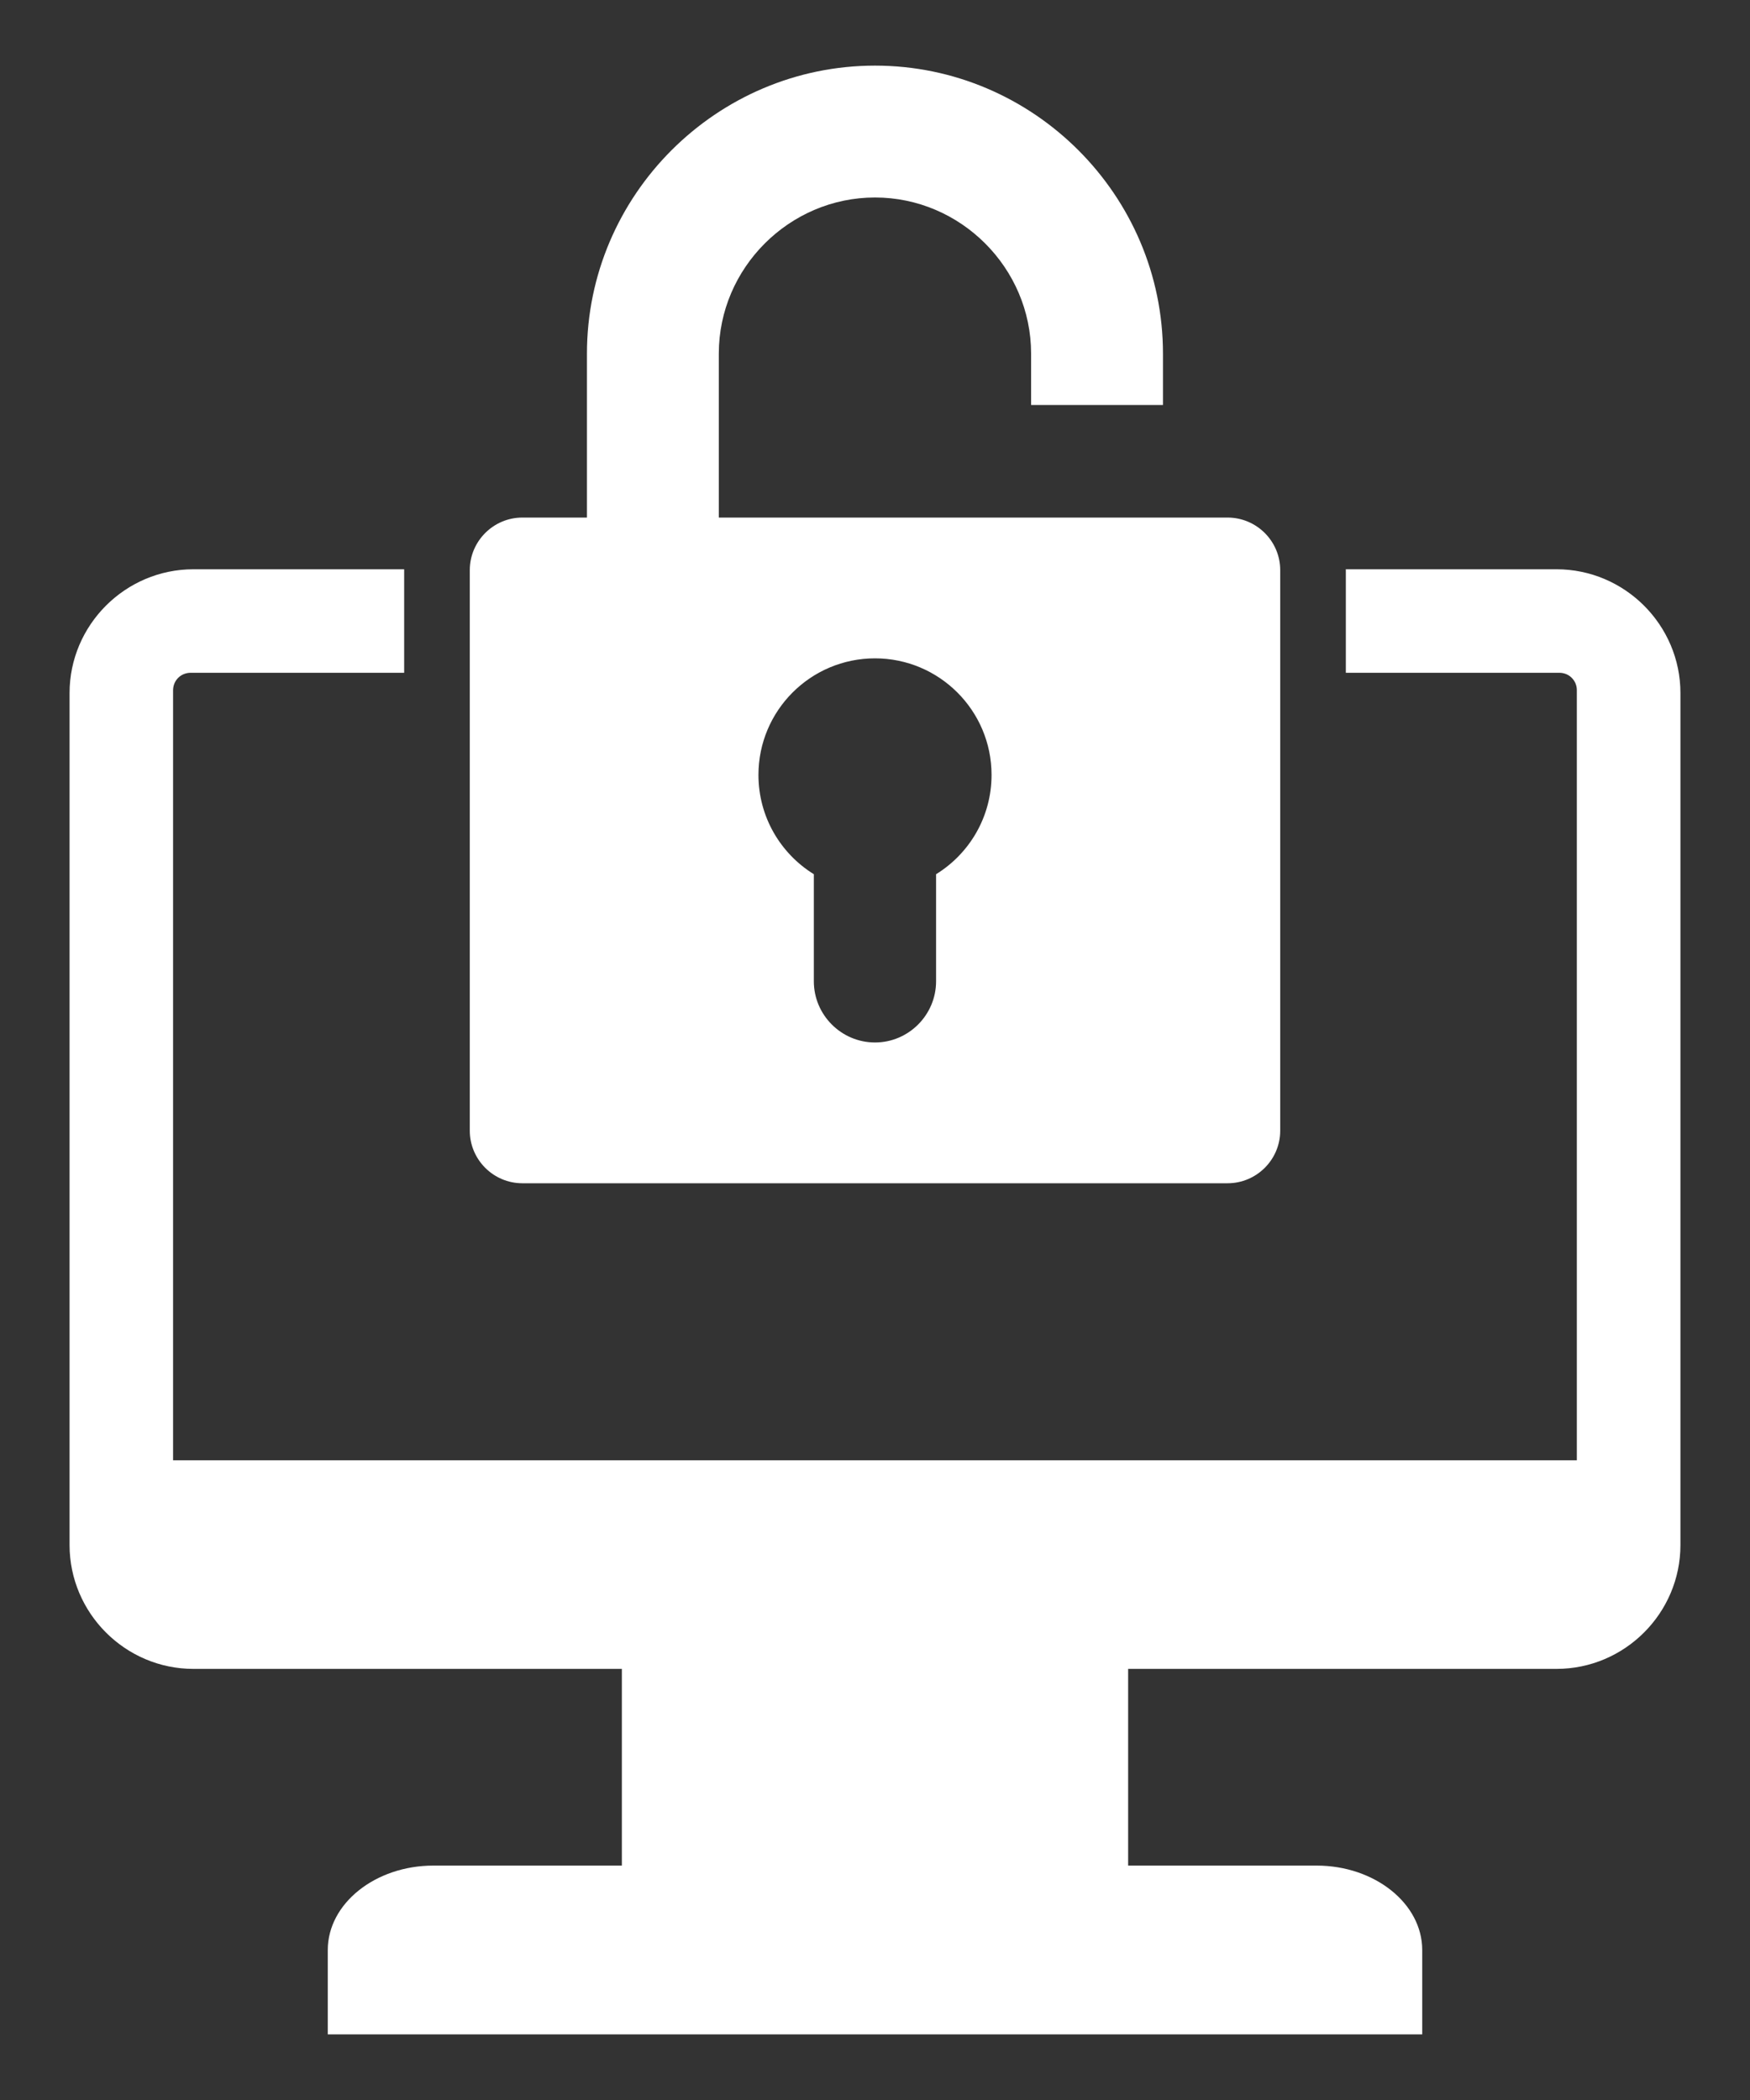 <svg width="20" height="24" viewBox="0 0 20 24" fill="none" xmlns="http://www.w3.org/2000/svg">
<rect x="0" y="0" width="20" height="24" fill="#333333" stroke="none"/>
<path fillRule="evenodd" clipRule="evenodd" d="M2.175 7.689H4.619V6.516C4.619 6.513 4.619 6.509 4.619 6.506H2.21C1.432 6.506 0.795 7.143 0.795 7.921V17.657C0.795 18.436 1.432 19.073 2.21 19.073H7.107V21.321H4.953C4.289 21.321 3.746 21.755 3.746 22.286V23.25H16.254V22.286C16.254 21.755 15.711 21.321 15.047 21.321H12.893V19.073H17.789C18.568 19.073 19.205 18.436 19.205 17.657V7.921C19.205 7.143 18.568 6.506 17.789 6.506H15.38C15.38 6.509 15.381 6.513 15.381 6.516V7.689H17.825C17.877 7.69 17.927 7.71 17.963 7.747C18 7.784 18.021 7.834 18.021 7.886V16.689H1.978V7.886C1.979 7.834 1.999 7.784 2.036 7.747C2.073 7.71 2.123 7.69 2.175 7.689ZM14.029 5.915H8.215V4.041C8.215 3.063 9.021 2.257 10 2.257C10.979 2.257 11.784 3.063 11.784 4.041V4.628H13.291V4.041C13.291 2.231 11.81 0.75 10 0.75C8.189 0.75 6.708 2.231 6.708 4.041V5.915H5.97C5.639 5.915 5.369 6.185 5.369 6.516V12.922C5.369 13.253 5.639 13.523 5.97 13.523H14.029C14.361 13.523 14.631 13.253 14.631 12.922V6.516C14.631 6.185 14.361 5.915 14.029 5.915ZM10.698 9.991V11.215C10.698 11.599 10.384 11.914 10 11.914C9.615 11.914 9.301 11.599 9.301 11.215V9.991C8.921 9.756 8.668 9.336 8.668 8.856C8.668 8.121 9.264 7.524 10 7.524C10.735 7.524 11.332 8.121 11.332 8.856C11.332 9.336 11.079 9.756 10.698 9.991Z" fill="white"/>
</svg>
